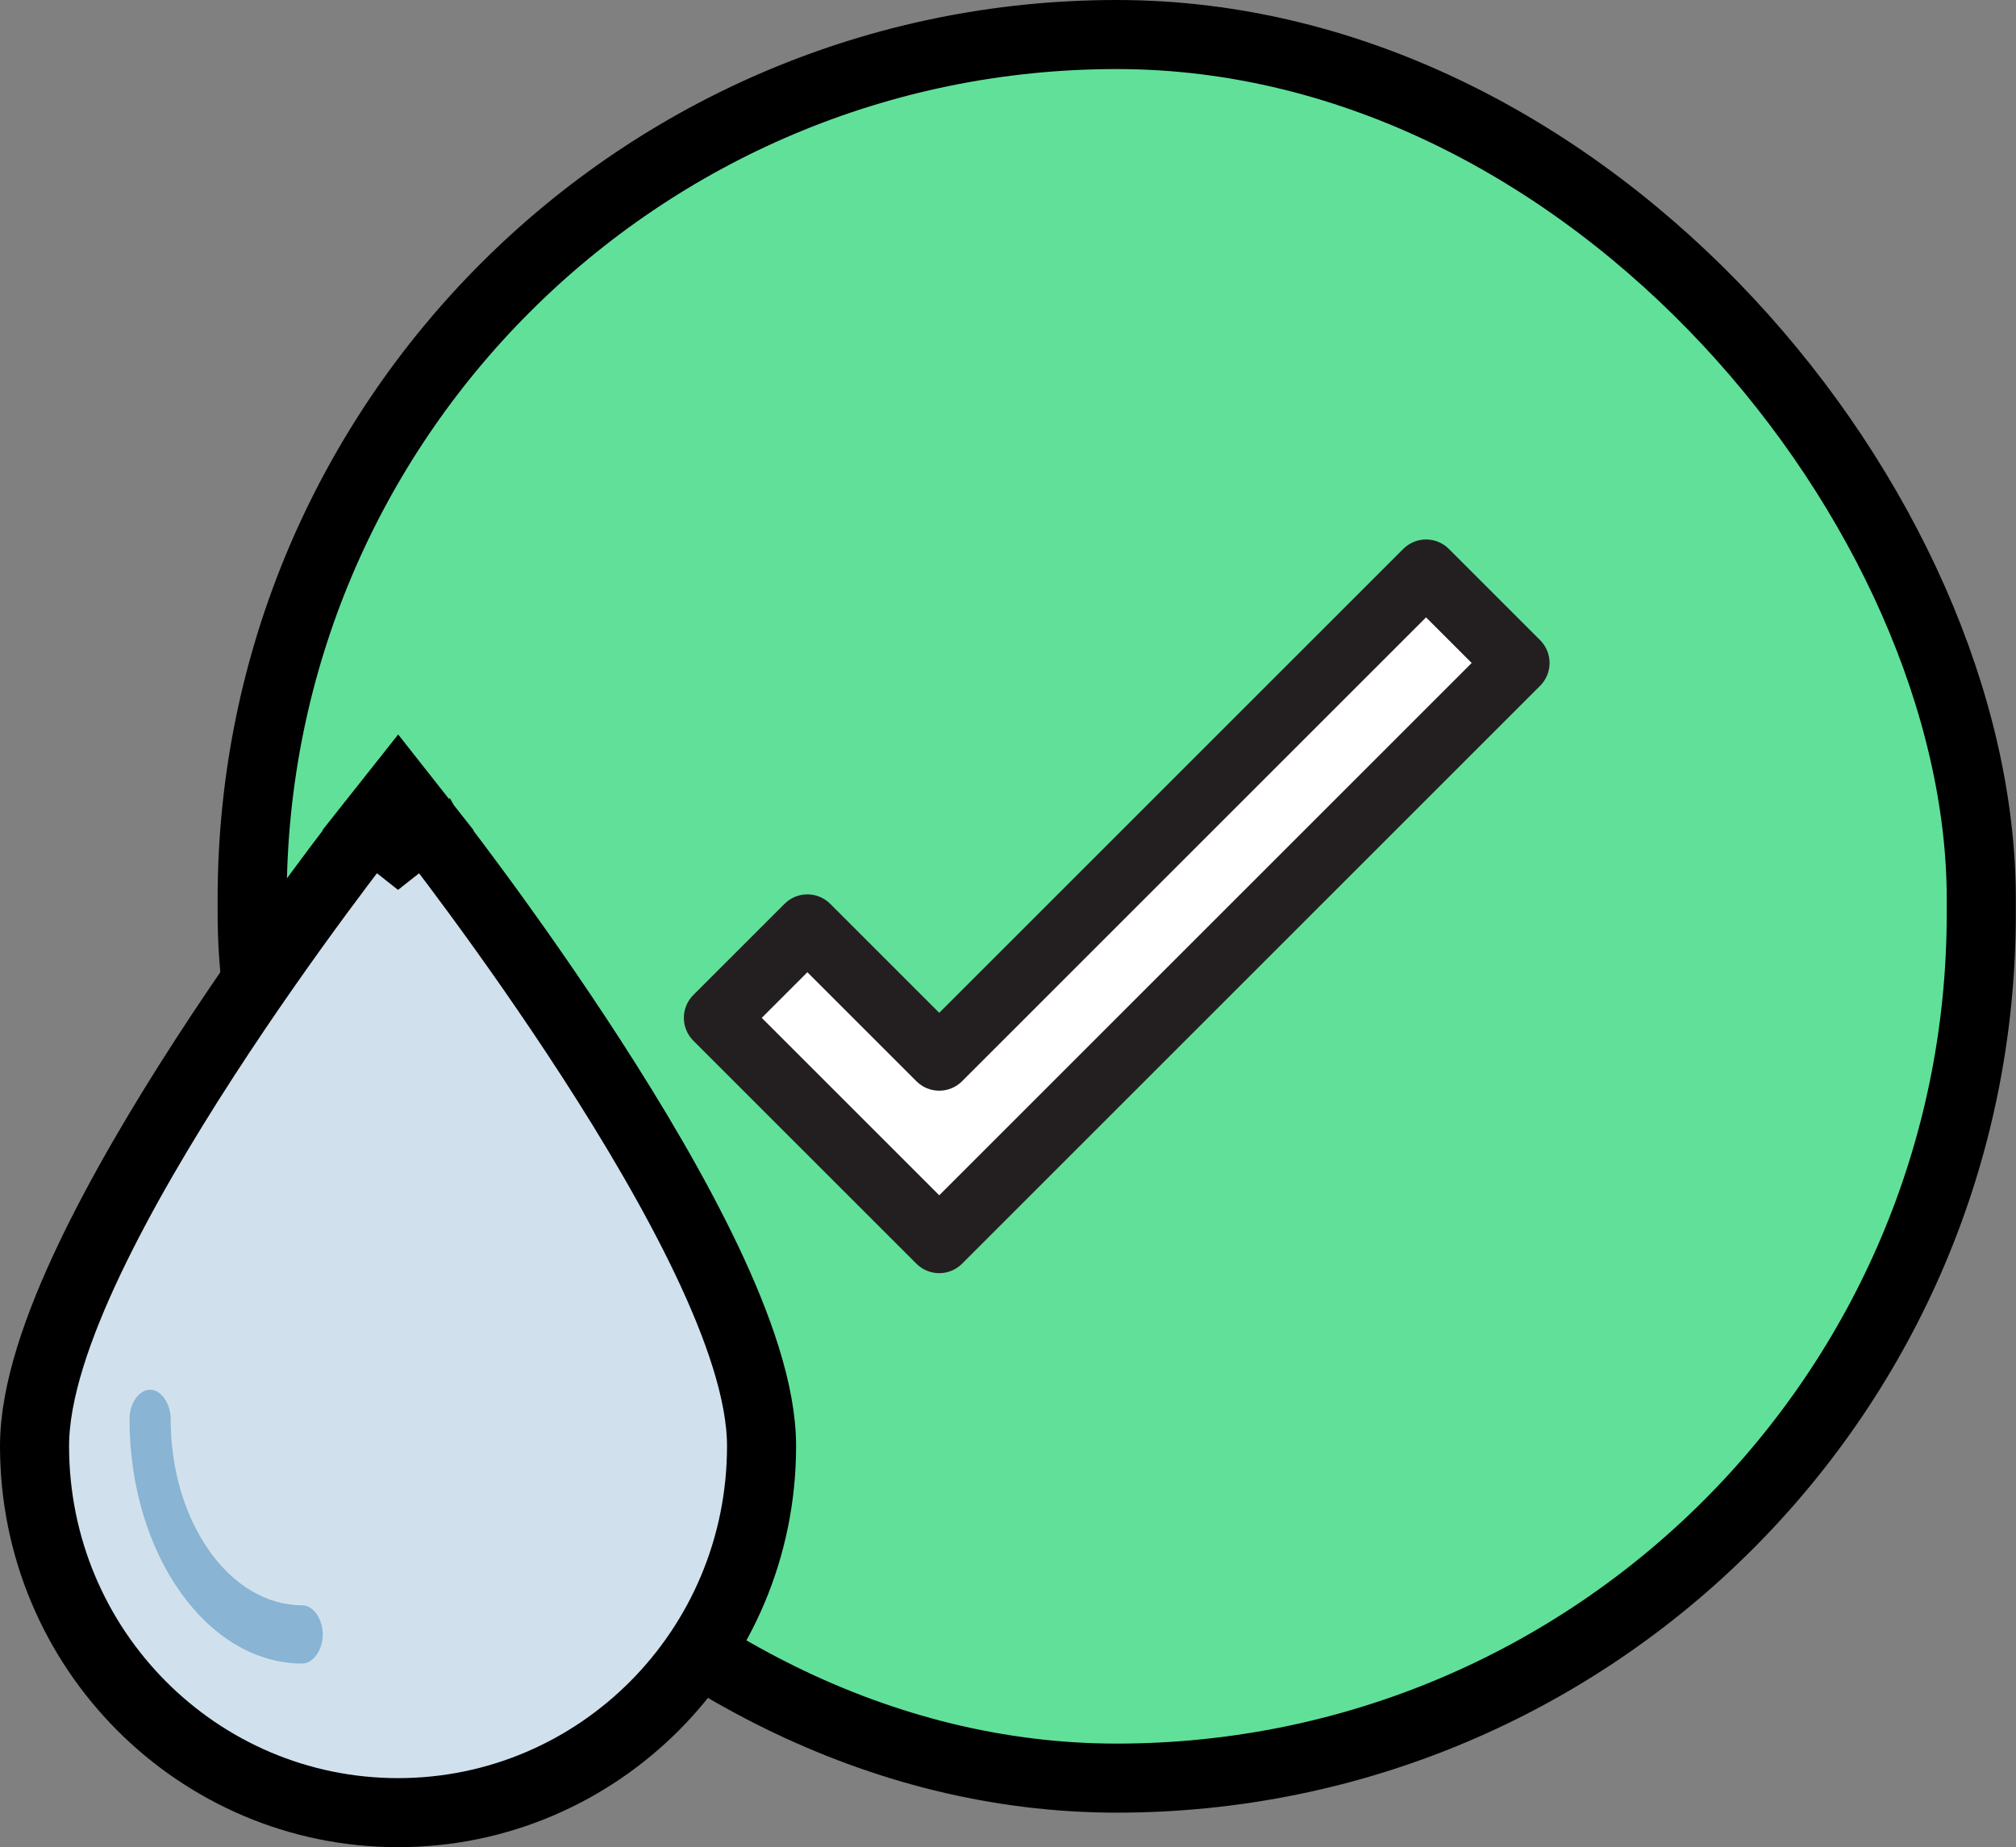 <svg width="467" height="428" viewBox="0 0 467 428" fill="none" xmlns="http://www.w3.org/2000/svg">
<rect x="0" y="0" width="467" height="428" fill="#808080" stroke="none"/>
<rect x="58.413" y="8" width="400.542" height="404" rx="200.271" fill="#61E09A"/>
<rect x="58.413" y="8" width="400.542" height="404" rx="200.271" stroke="black" stroke-width="16"/>
<path d="M217.571 287.527L165.888 235.843L187.028 214.703L217.571 245.247L330.343 132.476L351.483 153.616L217.571 287.527Z" fill="white"/>
<path d="M217.57 295C215.588 295 213.686 294.212 212.285 292.81L160.601 241.126C159.2 239.724 158.413 237.823 158.413 235.841C158.413 233.859 159.2 231.958 160.601 230.556L181.741 209.416C183.143 208.015 185.044 207.227 187.026 207.227C189.008 207.227 190.909 208.015 192.311 209.416L217.57 234.675L325.056 127.189C326.458 125.787 328.359 125 330.341 125C332.323 125 334.224 125.787 335.626 127.189L356.766 148.329C358.168 149.73 358.955 151.631 358.955 153.614C358.955 155.596 358.168 157.497 356.766 158.899L222.855 292.81C221.453 294.212 219.552 295 217.57 295ZM176.456 235.841L217.57 276.955L340.911 153.614L330.341 143.044L222.855 250.53C221.453 251.931 219.552 252.719 217.57 252.719C215.588 252.719 213.687 251.931 212.285 250.53L187.026 225.271L176.456 235.841Z" fill="#231F20"/>
<path d="M92.206 196L98.491 191.05L92.221 183.09L85.933 191.036L92.206 196ZM92.206 196C98.491 191.05 98.492 191.051 98.493 191.052L98.496 191.057L98.509 191.073L98.554 191.131L98.726 191.35C98.876 191.542 99.096 191.824 99.381 192.191C99.951 192.926 100.783 194.002 101.838 195.384C103.949 198.147 106.956 202.132 110.562 207.044C117.768 216.859 127.391 230.41 137.028 245.32C146.647 260.202 156.377 276.585 163.73 292.042C170.944 307.208 176.413 322.569 176.413 335.05C176.413 382.175 138.559 420 92.206 420C45.854 420 8 382.175 8 335.05C8 322.465 13.461 307.055 20.681 291.856C28.036 276.373 37.767 260.001 47.388 245.145C57.027 230.262 66.651 216.751 73.859 206.969C77.465 202.075 80.473 198.105 82.584 195.353C83.64 193.976 84.471 192.904 85.042 192.172C85.327 191.807 85.547 191.526 85.697 191.335L85.869 191.116L85.915 191.059L85.927 191.043L85.931 191.038C85.932 191.037 85.933 191.036 92.206 196Z" fill="#D0E1ED" stroke="black" stroke-width="16"/>
<path d="M70.008 385.45C48.099 385.45 30 360.25 30 328.75C30 325.15 32.223 322 34.763 322C37.303 322 39.526 325.15 39.526 328.75C39.526 352.6 53.179 371.95 70.008 371.95C72.548 371.95 74.771 375.1 74.771 378.7C74.771 382.3 72.548 385.45 70.008 385.45Z" fill="#89B4D3"/>
</svg>
